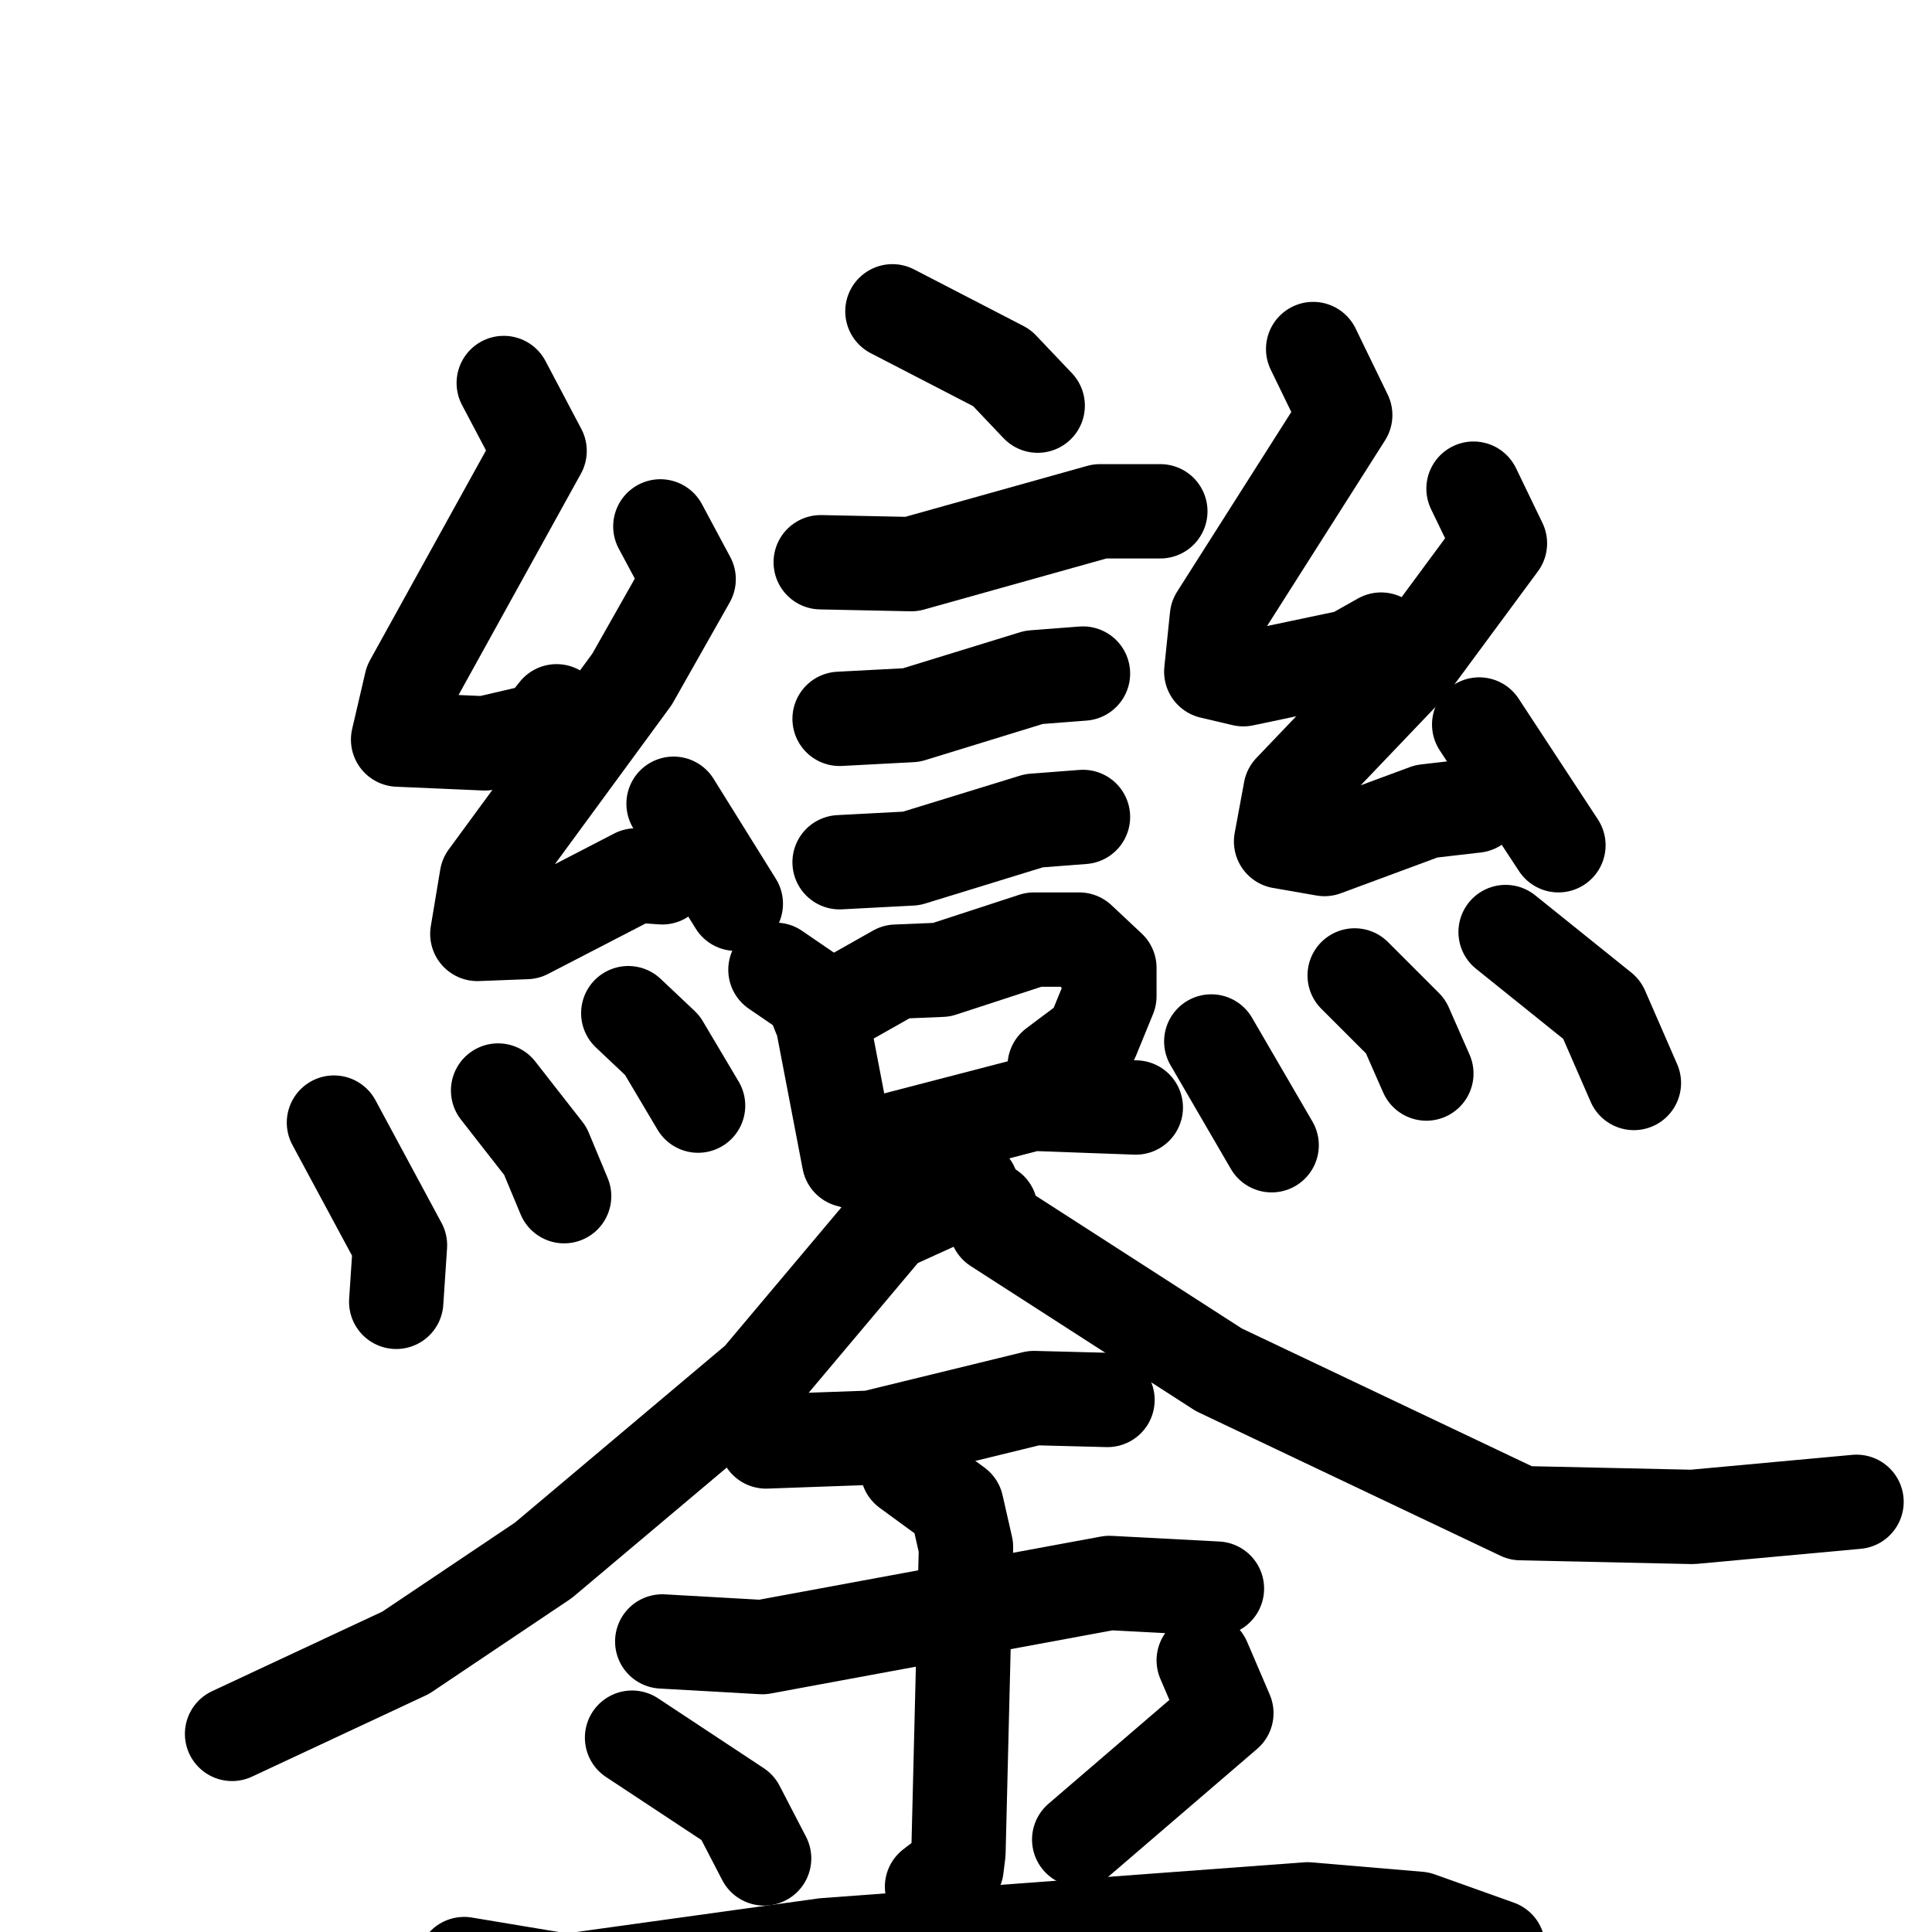 <svg xmlns="http://www.w3.org/2000/svg" viewBox="0 0 1024 1024">
  <g style="fill:none;stroke:#000000;stroke-width:50;stroke-linecap:round;stroke-linejoin:round;" transform="scale(1, 1) translate(0, 0)">
    <path d="M 473.0,165.0 L 531.0,195.0 L 550.0,215.0"/>
    <path d="M 435.0,298.0 L 483.0,299.0 L 583.0,271.0 L 615.0,271.0"/>
    <path d="M 445.0,381.0 L 483.0,379.0 L 548.0,359.0 L 574.0,357.0"/>
    <path d="M 445.0,457.0 L 483.0,455.0 L 548.0,435.0 L 574.0,433.0"/>
    <path d="M 411.0,514.0 L 430.0,527.0 L 436.0,542.0 L 450.0,615.0"/>
    <path d="M 452.0,528.0 L 475.0,515.0 L 499.0,514.0 L 548.0,498.0 L 572.0,498.0 L 588.0,513.0 L 588.0,528.0 L 579.0,550.0 L 559.0,565.0"/>
    <path d="M 456.0,617.0 L 470.0,605.0 L 547.0,585.0 L 602.0,587.0"/>
    <path d="M 267.0,203.0 L 286.0,239.0 L 218.0,362.0 L 211.0,392.0 L 257.0,394.0 L 287.0,387.0 L 295.0,377.0"/>
    <path d="M 350.0,279.0 L 365.0,307.0 L 335.0,360.0 L 258.0,465.0 L 253.0,495.0 L 279.0,494.0 L 337.0,464.0 L 351.0,465.0"/>
    <path d="M 357.0,426.0 L 390.0,479.0"/>
    <path d="M 177.0,595.0 L 212.0,660.0 L 210.0,690.0"/>
    <path d="M 264.0,578.0 L 289.0,610.0 L 299.0,634.0"/>
    <path d="M 333.0,537.0 L 351.0,554.0 L 370.0,586.0"/>
    <path d="M 696.0,185.0 L 713.0,220.0 L 645.0,327.0 L 642.0,356.0 L 659.0,360.0 L 716.0,348.0 L 732.0,339.0"/>
    <path d="M 781.0,259.0 L 795.0,288.0 L 747.0,353.0 L 684.0,419.0 L 679.0,446.0 L 702.0,450.0 L 756.0,430.0 L 782.0,427.0"/>
    <path d="M 784.0,384.0 L 826.0,448.0"/>
    <path d="M 642.0,552.0 L 674.0,607.0"/>
    <path d="M 718.0,517.0 L 745.0,544.0 L 756.0,569.0"/>
    <path d="M 798.0,494.0 L 849.0,535.0 L 866.0,574.0"/>
    <path d="M 515.0,629.0 L 471.0,649.0 L 402.0,731.0 L 288.0,827.0 L 215.0,876.0 L 123.0,919.0"/>
    <path d="M 525.0,641.0 L 528.0,650.0 L 646.0,726.0 L 806.0,802.0 L 897.0,804.0 L 984.0,796.0"/>
    <path d="M 406.0,764.0 L 462.0,762.0 L 548.0,741.0 L 587.0,742.0"/>
    <path d="M 351.0,870.0 L 404.0,873.0 L 588.0,839.0 L 645.0,842.0"/>
    <path d="M 481.0,779.0 L 507.0,798.0 L 512.0,820.0 L 508.0,982.0 L 507.0,990.0 L 494.0,1000.0"/>
    <path d="M 335.0,921.0 L 391.0,958.0 L 405.0,985.0"/>
    <path d="M 638.0,880.0 L 650.0,908.0 L 572.0,975.0"/>
    <path d="M 246.0,1041.0 L 300.0,1050.0 L 437.0,1031.0 L 693.0,1012.0 L 752.0,1017.0 L 794.0,1032.0"/>
  </g>
</svg>
